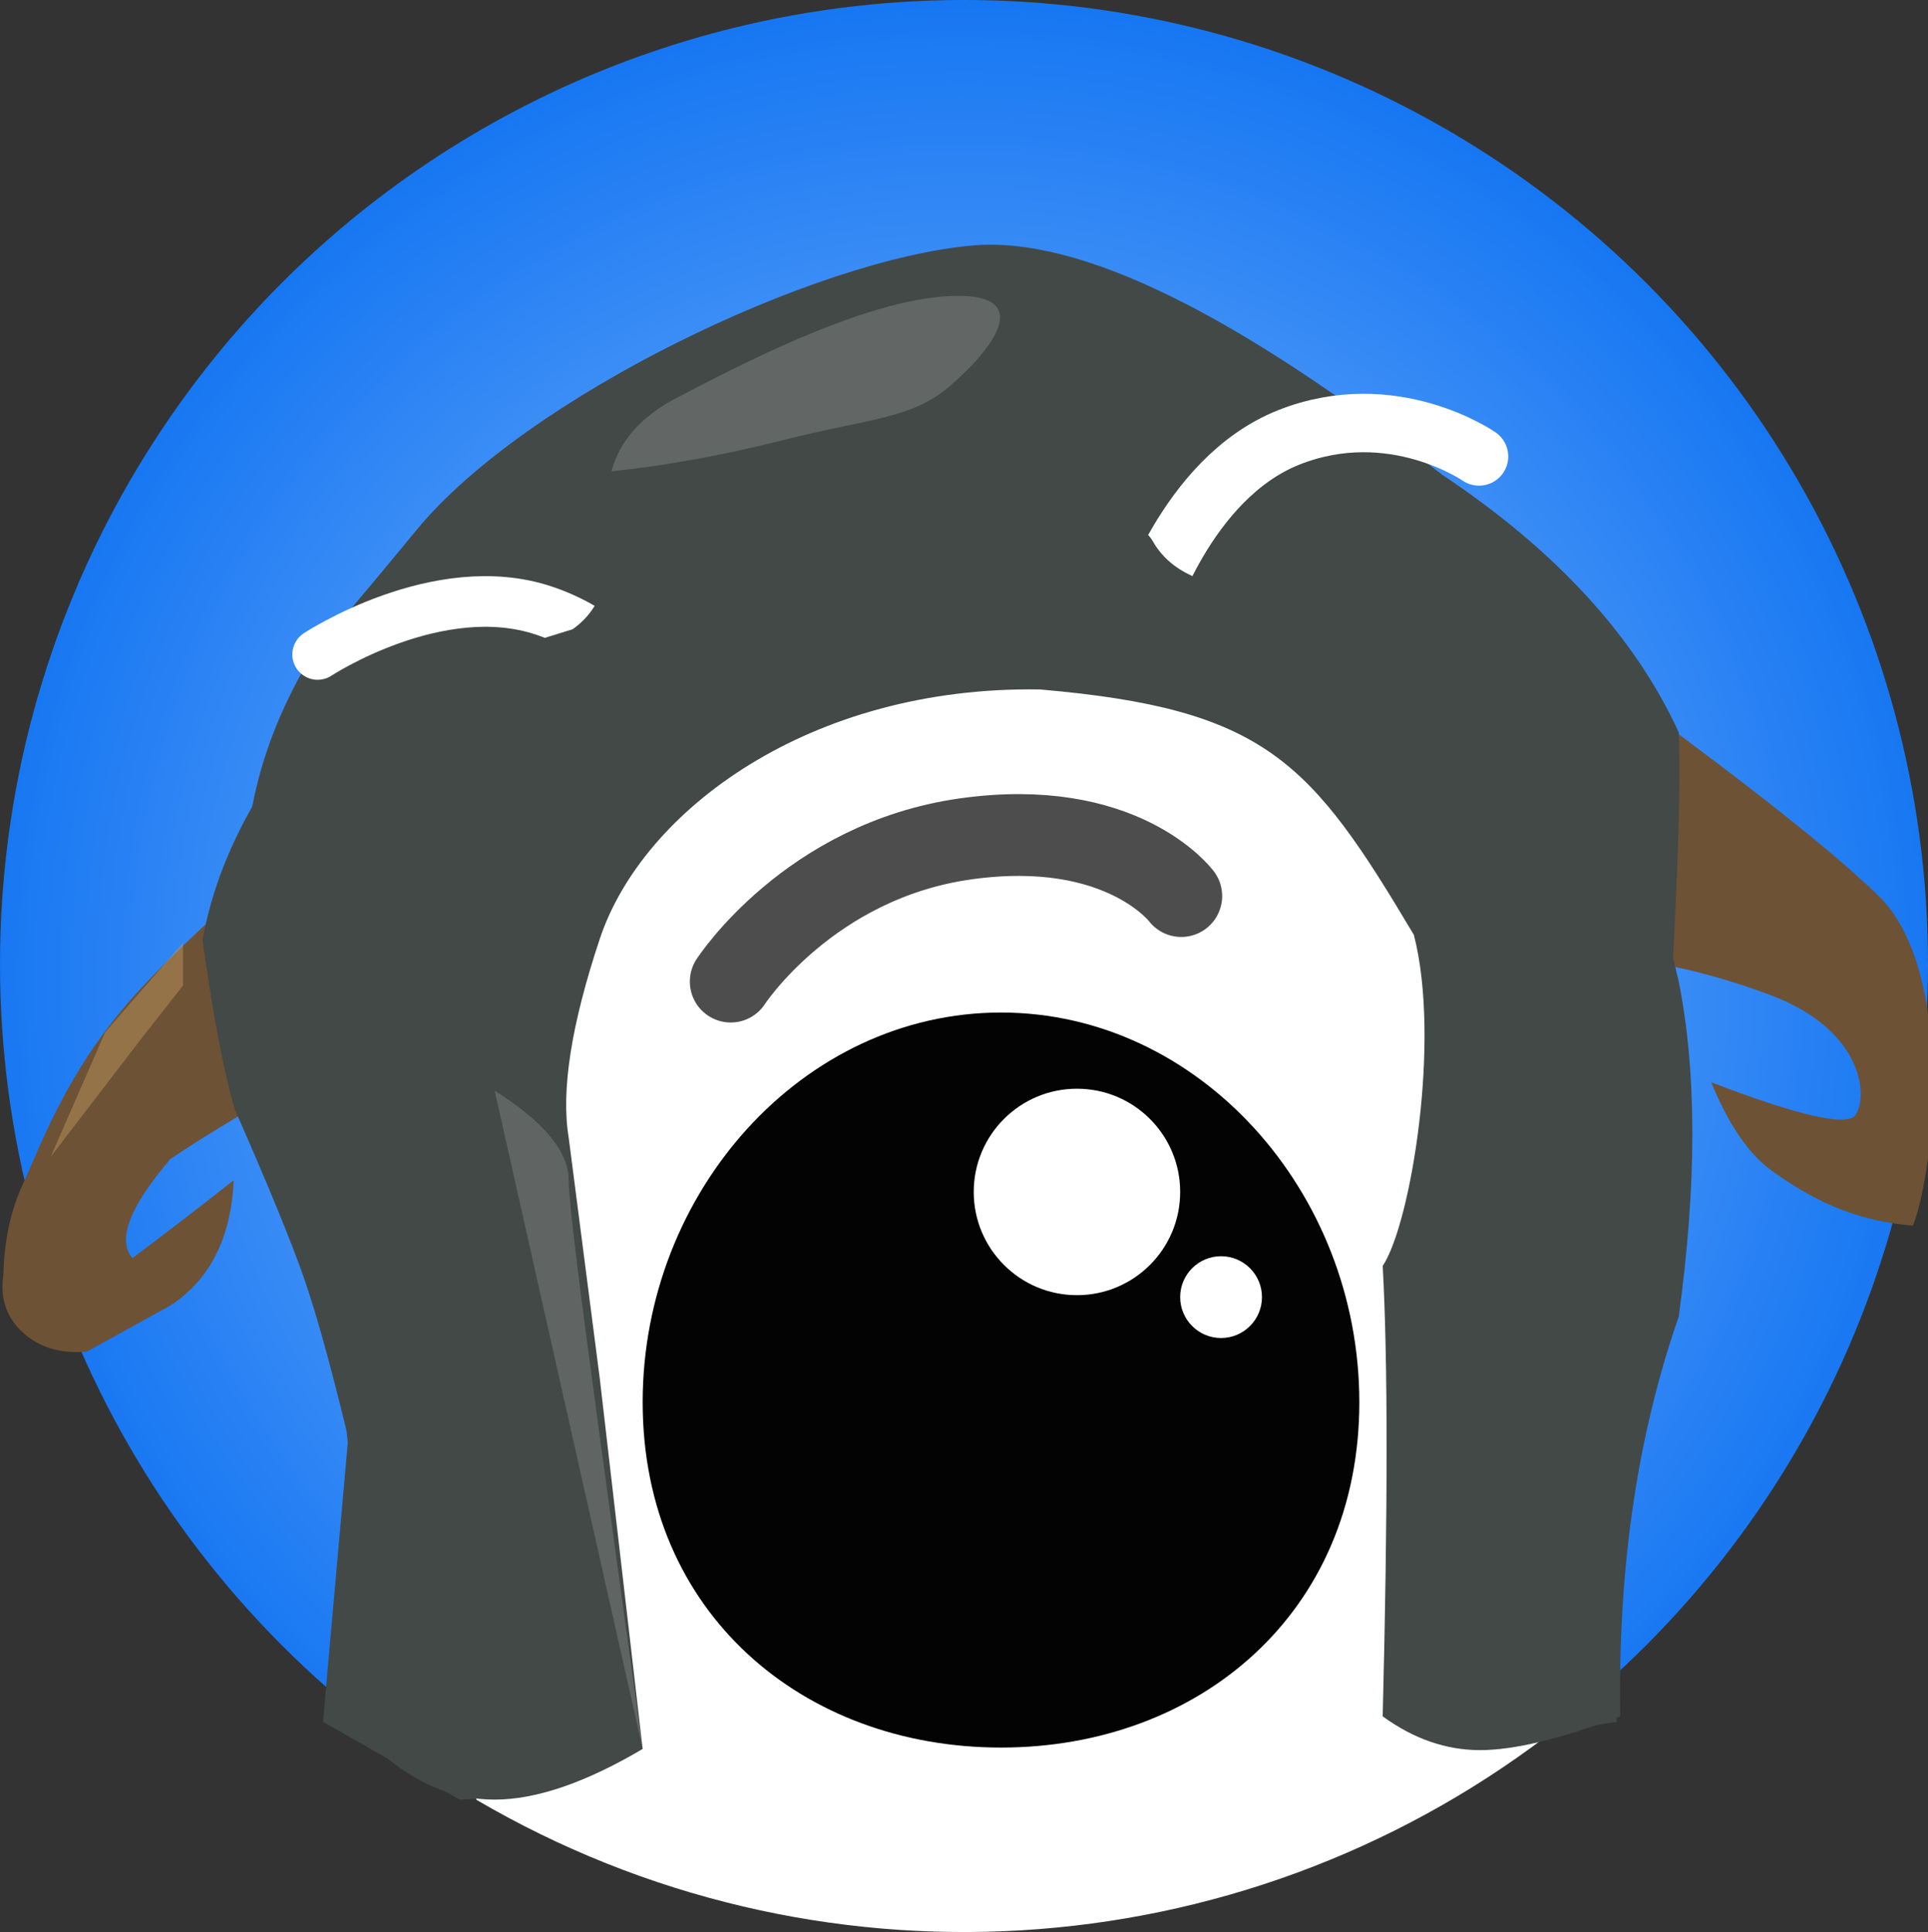 <?xml version="1.0" encoding="UTF-8"?>
<svg width="495px" height="496px" viewBox="0 0 495 496" version="1.1" xmlns="http://www.w3.org/2000/svg" xmlns:xlink="http://www.w3.org/1999/xlink">
    <rect x="0" y="0" width="495" height="496" fill="#333333" stroke="none"/>
    <title>勇士版</title>
    <defs>
        <radialGradient cx="49.93%" cy="50.614%" fx="49.93%" fy="50.614%" r="49.994%" id="radialGradient-1">
            <stop stop-color="#98C5FF" offset="0%"></stop>
            <stop stop-color="#1777F2" offset="100%"></stop>
        </radialGradient>
    </defs>
    <g id="勇士版" stroke="none" stroke-width="1" fill="none" fill-rule="evenodd">
        <circle id="椭圆形" fill="url(#radialGradient-1)" fill-rule="nonzero" cx="247.5" cy="247.5" r="247.5"></circle>
        <path d="M484.309,164.244 C448.877,196.881 425.561,220.198 414.36,234.195 C397.558,255.19 408.266,304.901 415.946,319.244 C432.119,315.915 442.026,308.307 450.097,300.941 C455.477,296.03 459.736,287.853 462.875,276.41 C441.465,287.775 429.534,292.051 427.08,289.236 C423.399,285.014 422.238,267.977 445.094,256.016 C460.331,248.043 476.115,242.563 492.443,239.576 L484.309,164.244 Z" id="路径-3" fill="#6D5235" transform="translate(448.943, 241.744) scale(-1, 1) rotate(7) translate(-448.943, -241.744) "></path>
        <path d="M63,226 C63,247.333 66.649,274.458 73.948,307.373 L94.896,307.373 L82.925,442.037 L118,462 L208.612,457 L319.336,457 L368.794,449.272 L415.097,442.037 L406.119,355.254 L406.119,307.373 L427.067,286.425 C430.356,237.475 431.667,204.667 431,188 C419.667,163.333 399.403,141.279 370.209,121.836 C317.271,80.345 277.202,60.733 250,63 C209.198,66.4 135,102 107,136 C88.333,158.667 80.308,167.91 82.925,163.731 C69.642,183.91 63,204.667 63,226 Z" id="路径" fill="#424947"></path>
        <path d="M269.775,467.46 C319.107,443.472 393.567,516.499 378.18,400.999 C359.301,252.499 332.18,158.999 262.78,158.999 C114.18,139.999 101.18,334.348 101.18,400.999 C101.18,424.593 102.342,443.499 105.98,450.765 C157.928,489.999 224.265,465.499 269.775,467.46 Z" id="椭圆形-2" fill-opacity="0.3" fill="#FFFFFF" fill-rule="nonzero"></path>
        <g id="组_4" transform="translate(80.36, 87.442)">
            <path d="M41.949,374.606 C38.961,353.389 37.521,331.983 37.64,310.557 C37.64,243.906 50.64,49.557 199.24,68.557 C268.64,68.557 295.759,162.057 314.64,310.557 C316.779,326.294 317.564,342.185 316.985,358.057 C237.119,418.768 128.518,425.303 41.949,374.606 Z" id="形状结合" fill="#FFFFFF" fill-rule="nonzero"></path>
            <path d="M176.64,361.197 C227.45,361.197 268.64,326.686 268.64,272.562 C268.64,218.438 227.45,172.497 176.64,172.497 C125.83,172.497 84.64,218.434 84.64,272.558 C84.64,326.682 125.83,361.197 176.64,361.197 Z" id="椭圆形-3" fill="#030303" fill-rule="nonzero"></path>
            <path d="M104.739,156.51 C104.739,156.51 128.939,128.618 169.544,128.618 C210.149,128.618 222.339,150.862 222.339,150.862" id="直线" stroke="#4D4D4D" stroke-width="21" stroke-linecap="round" transform="translate(163.539, 142.564) rotate(-8) translate(-163.539, -142.564) "></path>
            <path d="M89.718,113.05 C89.718,113.05 87.762,86.12 62.843,72.05 C37.924,57.98 3.718,72.05 3.718,72.05" id="直线_3" stroke="#FFFFFF" stroke-width="13" stroke-linecap="round" transform="translate(46.718, 89.424) rotate(-11) translate(-46.718, -89.424) "></path>
            <path d="M296.947,71.913 C296.947,71.913 294.991,44.983 270.072,30.913 C245.153,16.843 210.947,30.913 210.947,30.913" id="直线_3-2" stroke="#FFFFFF" stroke-width="15" stroke-linecap="round" transform="translate(253.947, 48.286) rotate(-51) translate(-253.947, -48.286) "></path>
            <circle id="椭圆_1" fill="#FFFFFF" fill-rule="nonzero" cx="196.14" cy="218.558" r="26.5"></circle>
            <circle id="椭圆_2" fill="#FFFFFF" fill-rule="nonzero" cx="233.14" cy="245.558" r="10.5"></circle>
        </g>
        <path d="M104.755,192 C68.84,222.005 45.205,243.441 33.851,256.309 C16.82,275.61 10.456,294.159 5.819,304.128 C2.728,310.773 1.079,318.468 0.872,327.213 C-0.032,333.228 1.617,338.175 5.819,342.053 C10.021,345.932 15.517,347.581 22.309,347 L44,335 C54,328.333 59.333,317.667 60,303 C50.667,310.333 42,317 34,323 C30,318.333 33.248,309.844 43.745,297.532 C65.562,282.987 88.647,270.895 113,261.255 L104.755,192 Z" id="路径-3" fill="#6D5235"></path>
        <path d="M165,449 C150.311,457.667 137.645,462 127,462 C116.355,462 106.355,457.766 97,449.297 L89,367.451 C84.835,350.251 81.168,337.092 78,327.972 C74.832,318.853 68.924,304.452 60.275,284.769 C57.425,275.056 54.667,260.57 52,241.312 C55.309,223.079 63.92,205.311 77.835,188.006 C144.337,157.244 207.392,142.909 267,145 C326.608,147.091 376.274,161.542 416,188.353 L431,252 C435.667,275.333 435.667,304 431,338 C420.333,368.667 415.333,402.877 416,440.631 C400.724,446.408 388.724,449.297 380,449.297 C371.276,449.297 362.942,446.408 355,440.631 C356.333,387.544 356.333,349 355,325 C362.227,314.107 370,267 363,240 C336.512,195.452 325,182 267,177 C208,176.037 165,208 154,241 C146.667,263 144,280 146,292 L154,354 L165,449 Z" id="路径-2" fill="#424947"></path>
        <path d="M127,280 L165,449 C155.74,382.155 150.157,340.91 148.251,325.264 C146.75,312.945 146,305.524 146,303 C146,295.667 139.667,288 127,280 Z" id="路径-4" fill-opacity="0.42" fill="#D8D8D8" opacity="0.482"></path>
        <polygon id="路径-5" fill="#BB955C" opacity="0.496" points="47 242 27 265 13 297 36 267 47 253"></polygon>
        <path d="M244,76 C221.199,76.977 187.902,94.809 174,102 C164.732,106.794 159.066,113.127 157,121 C171.14,119.509 185.807,116.842 201,113 C223.79,107.237 233.966,107.634 244,99 C254.034,90.366 266.801,75.023 244,76 Z" id="路径-6" fill="#D8D8D8" opacity="0.216"></path>
        <path d="M146,184 L140,165 C146,163 150.333,159.667 153,155 C155.667,150.333 159.667,151.333 165,158 C163,167.333 162,172 162,172 C162,172 156.667,176 146,184 Z" id="路径-7" fill="#424947"></path>
        <path d="M290,168 L284,149 C290,147 294.333,143.667 297,139 C299.667,134.333 303.667,135.333 309,142 C307,151.333 306,156 306,156 C306,156 300.667,160 290,168 Z" id="路径-7" fill="#424947" transform="translate(296.5, 152.059) scale(-1, 1) translate(-296.5, -152.059) "></path>
    </g>
</svg>